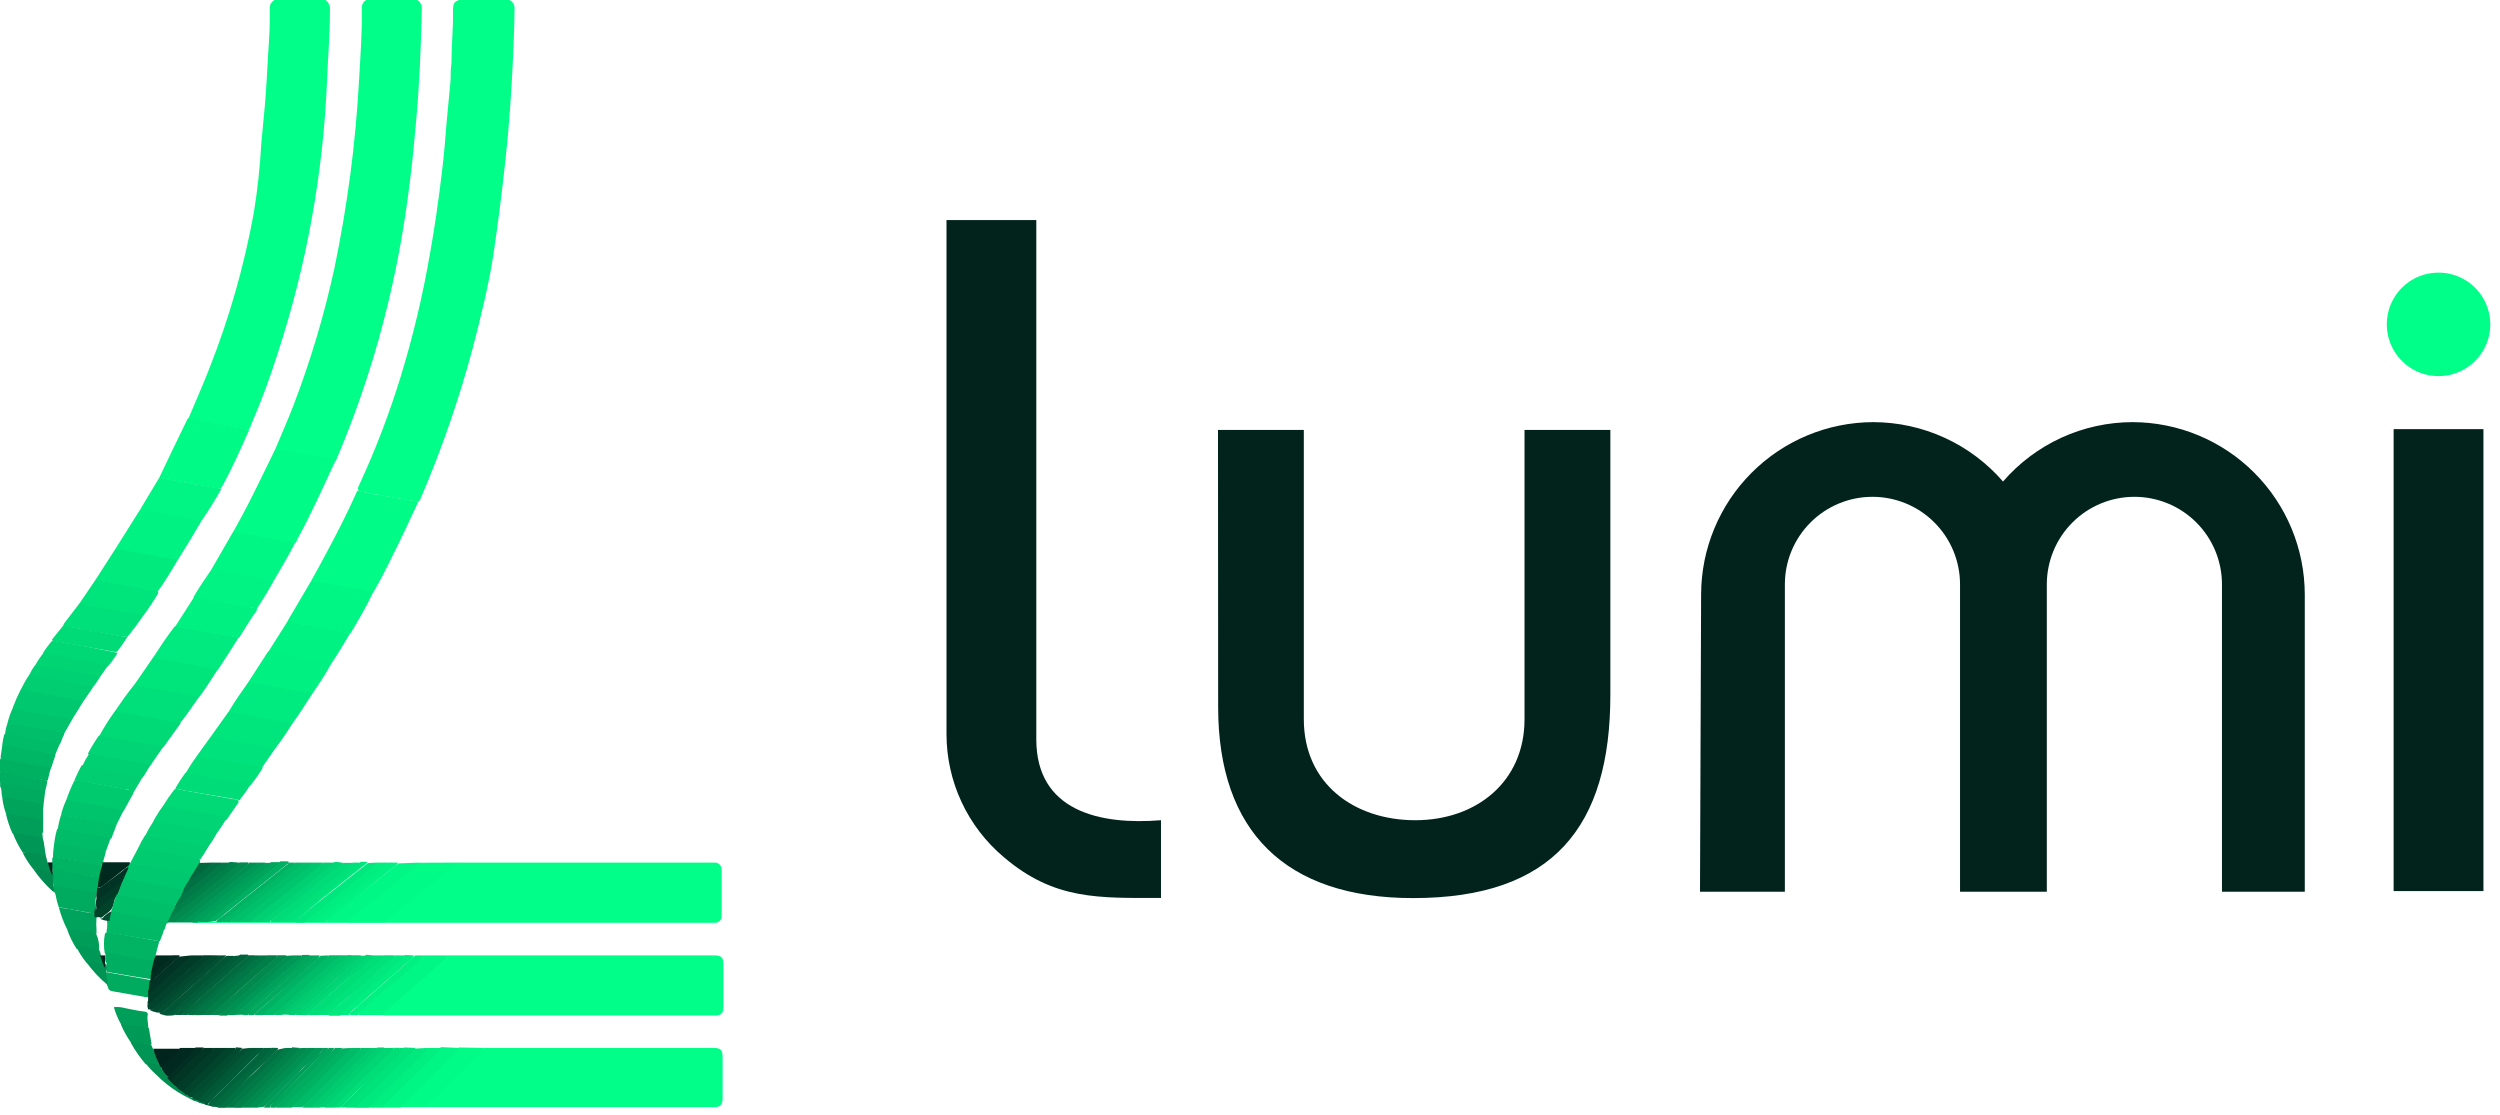 <svg width="157" height="70" viewBox="0 0 157 70" fill="none" xmlns="http://www.w3.org/2000/svg">
<g clip-path="url(#clip0_314_34)">
<path d="M32 0C32.105 0.053 32.191 0.137 32.247 0.241C32.303 0.345 32.325 0.463 32.31 0.58C32.31 1.58 32.26 2.58 32.22 3.58C32.12 5.74 31.98 7.9 31.74 10.06C31.53 12 31.28 14 31 15.89C30.72 17.78 30.2 19.89 29.68 21.89C28.814 25.114 27.717 28.272 26.4 31.34C26.4 31.39 26.34 31.43 26.32 31.48C26.233 31.515 26.137 31.515 26.05 31.48C24.97 31.29 23.88 31.11 22.8 30.91C22.684 30.907 22.573 30.861 22.49 30.78C22.478 30.723 22.478 30.665 22.49 30.608C22.502 30.551 22.526 30.497 22.56 30.45C23.584 28.239 24.456 25.96 25.17 23.63C25.943 21.108 26.554 18.54 27 15.94C27.31 14.25 27.54 12.55 27.75 10.84C27.88 9.78 27.97 8.72 28.05 7.65L28.3 5C28.3 4.65 28.3 4.31 28.35 4C28.35 2.87 28.47 1.74 28.45 0.61C28.45 0.23 28.53 0.1 28.83 0L32 0Z" fill="#00FE88"/>
<path d="M17.29 28.2C17.68 27.26 18.1 26.33 18.46 25.38C19.519 22.604 20.368 19.753 21 16.85C21.407 14.897 21.74 12.933 22 10.96C22.26 8.987 22.447 6.95 22.56 4.85C22.64 3.4 22.75 1.96 22.72 0.51C22.715 0.407 22.739 0.306 22.789 0.216C22.838 0.126 22.911 0.051 23 0L26.21 0C26.307 0.06 26.385 0.147 26.434 0.249C26.484 0.352 26.503 0.467 26.49 0.58C26.44 2.93 26.34 5.29 26.13 7.64C26.01 8.97 25.89 10.31 25.71 11.64C25.414 14.048 24.987 16.438 24.43 18.8C23.622 22.22 22.525 25.566 21.15 28.8C21.15 28.85 21.1 28.89 21.08 28.94C21.034 28.959 20.985 28.97 20.935 28.97C20.885 28.97 20.836 28.959 20.79 28.94C19.72 28.75 18.65 28.57 17.59 28.37C17.472 28.354 17.364 28.293 17.29 28.2Z" fill="#00FE88"/>
<path d="M20.45 0C20.547 0.076 20.623 0.176 20.67 0.29C20.717 0.404 20.735 0.528 20.72 0.65C20.72 2.11 20.6 3.56 20.54 5.02C20.3 10.848 19.261 16.615 17.45 22.16C16.963 23.707 16.397 25.227 15.75 26.72C15.75 26.81 15.67 26.88 15.63 26.97C15.559 26.995 15.481 26.995 15.41 26.97C14.21 26.78 13.03 26.49 11.83 26.29C12.27 25.24 12.74 24.19 13.15 23.13C14.393 19.989 15.324 16.733 15.93 13.41C16.171 11.95 16.332 10.478 16.41 9C16.48 8.15 16.58 7.3 16.65 6.45C16.72 5.6 16.77 4.64 16.82 3.73C16.87 2.82 16.94 2.08 16.94 1.24C16.94 1.01 16.94 0.77 16.94 0.53C16.934 0.422 16.959 0.315 17.012 0.221C17.065 0.127 17.144 0.05 17.24 0L20.45 0Z" fill="#00FE88"/>
<path d="M3.17 48.3L3 49C2.961 49.017 2.918 49.026 2.875 49.026C2.832 49.026 2.789 49.017 2.75 49L0.17 48.59C0.108 48.582 0.05 48.558 0 48.52L0 47.74C0 47.74 0 47.63 0.08 47.61C0.249 47.595 0.419 47.616 0.58 47.67C1.36 47.797 2.14 47.937 2.92 48.09C3 48.11 3.2 48.09 3.17 48.3Z" fill="#00B162"/>
<path d="M2.84 49.67L2.71 50.73C2.671 50.665 2.618 50.61 2.553 50.57C2.489 50.529 2.416 50.506 2.34 50.5L0.34 50.15C0.271 50.148 0.204 50.123 0.15 50.08C0.06 49.86 0.15 49.61 0.01 49.39V49.16C0.09 49.09 0.18 49.16 0.27 49.16C1.08 49.28 1.88 49.45 2.69 49.58C2.75 49.57 2.84 49.56 2.84 49.67Z" fill="#00AA5F"/>
<path d="M2.84 49.67C2.532 49.585 2.218 49.525 1.9 49.49C1.27 49.37 0.63 49.27 0 49.16V48.52C0.42 48.52 0.82 48.65 1.23 48.71C1.82 48.8 2.39 48.92 2.98 49.02C2.949 49.24 2.902 49.457 2.84 49.67V49.67Z" fill="#00AE61"/>
<path d="M0.05 47.65C0.05 47.65 0.05 47.72 0.05 47.74V47.46H0C0.032 47.479 0.055 47.509 0.064 47.545C0.073 47.58 0.068 47.618 0.05 47.65V47.65Z" fill="#9EE2C4"/>
<path d="M28.15 60H44.87C45.3 60 45.43 60.13 45.43 60.56V63.29C45.43 63.62 45.28 63.77 44.96 63.77H24.07C24 63.63 24.12 63.57 24.19 63.51L25.54 62.31C26.16 61.77 26.78 61.23 27.39 60.68C27.621 60.429 27.875 60.202 28.15 60V60Z" fill="#00FE88"/>
<path d="M28.7 54.17H44.88C44.939 54.169 44.998 54.179 45.052 54.202C45.107 54.224 45.157 54.257 45.198 54.299C45.239 54.342 45.271 54.392 45.292 54.447C45.313 54.502 45.323 54.561 45.32 54.62V57.5C45.326 57.56 45.319 57.62 45.299 57.677C45.279 57.733 45.247 57.785 45.205 57.828C45.163 57.871 45.112 57.904 45.056 57.925C45 57.946 44.94 57.955 44.88 57.95H12.11C12.106 57.941 12.103 57.93 12.103 57.92C12.103 57.91 12.106 57.899 12.11 57.89C12.226 57.87 12.344 57.87 12.46 57.89H21.76C22.47 57.89 23.18 57.89 23.89 57.89C23.981 57.889 24.069 57.858 24.14 57.8C25.53 56.65 26.95 55.54 28.36 54.41C28.453 54.305 28.57 54.222 28.7 54.17V54.17Z" fill="#00FE88"/>
<path d="M30.39 65.81H44.8C45.26 65.81 45.38 65.93 45.38 66.39V69C45.38 69.36 45.22 69.53 44.87 69.53H26.77C26.69 69.43 26.77 69.36 26.83 69.29C27.15 68.95 27.52 68.64 27.83 68.29C28.14 67.94 28.32 67.85 28.52 67.59C28.72 67.33 28.85 67.27 29.01 67.11C29.48 66.71 29.91 66.23 30.39 65.81Z" fill="#00FE88"/>
<path d="M19.53 36.5C19.85 35.92 20.17 35.35 20.48 34.76C21.15 33.52 21.79 32.26 22.37 30.97C22.391 30.914 22.418 30.86 22.45 30.81C22.873 30.926 23.305 31.013 23.74 31.07L26.27 31.51C25.84 32.42 25.42 33.35 24.97 34.26C24.52 35.17 24.07 36.11 23.56 37C23.519 37.08 23.473 37.157 23.42 37.23C22.21 37 20.98 36.81 19.77 36.57C19.685 36.572 19.601 36.547 19.53 36.5Z" fill="#00FB86"/>
<path d="M19.53 36.5C19.892 36.514 20.25 36.568 20.6 36.66C21.45 36.79 22.31 36.95 23.16 37.11C23.25 37.11 23.38 37.11 23.42 37.23C23 38.11 22.48 39 22 39.8C21.35 39.67 20.69 39.59 20 39.42C19.31 39.25 18.92 39.24 18.38 39.13C18.27 39.13 18.13 39.13 18.07 38.98L19.53 36.5Z" fill="#00F684"/>
<path d="M28.7 54.17C28.326 54.53 27.929 54.864 27.51 55.17C26.79 55.76 26.05 56.33 25.33 56.92C24.921 57.23 24.53 57.564 24.16 57.92C24.16 57.92 24.05 57.92 23.99 57.92H21.87C21.81 57.81 21.87 57.76 21.97 57.7C22.33 57.38 22.72 57.1 23.09 56.8C24.19 55.93 25.27 55.05 26.36 54.18L28.7 54.17Z" fill="#00FC87"/>
<path d="M15.6 42.83L16.84 40.91C17.151 40.913 17.46 40.957 17.76 41.04C18.65 41.18 19.55 41.34 20.44 41.5C20.515 41.515 20.588 41.535 20.66 41.56C20.74 41.56 20.82 41.63 20.77 41.74C20.41 42.39 20 43.01 19.58 43.62C18.4 43.38 17.22 43.2 16 43C15.89 43 15.72 43 15.6 42.83Z" fill="#00F081"/>
<path d="M15.6 42.83L19.42 43.52C19.49 43.52 19.57 43.52 19.58 43.62C19.18 44.25 18.77 44.88 18.33 45.49C17.62 45.38 16.91 45.24 16.2 45.11C15.74 45.04 15.28 44.96 14.83 44.87C14.745 44.867 14.661 44.847 14.584 44.81C14.506 44.774 14.437 44.723 14.38 44.66C14.77 44 15.18 43.43 15.6 42.83Z" fill="#00EB7F"/>
<path d="M20.77 41.74C20.69 41.52 20.47 41.58 20.32 41.56C19.19 41.34 18.06 41.15 16.92 40.95H16.84L18.07 39C18.53 39.121 18.998 39.211 19.47 39.27C20.26 39.44 21.04 39.61 21.83 39.73C21.857 39.734 21.883 39.744 21.905 39.76C21.928 39.776 21.947 39.796 21.96 39.82C21.58 40.46 21.19 41.11 20.77 41.74Z" fill="#00F283"/>
<path d="M14.38 44.66C15.121 44.868 15.877 45.022 16.64 45.12L18.15 45.4C18.185 45.401 18.219 45.41 18.25 45.425C18.281 45.441 18.308 45.463 18.33 45.49C17.994 46.035 17.63 46.562 17.24 47.07C16.02 46.79 14.77 46.62 13.54 46.39C13.43 46.39 13.31 46.39 13.23 46.27L14.38 44.66Z" fill="#00E67D"/>
<path d="M30.39 65.81C30.19 66.101 29.947 66.361 29.67 66.58C29.47 66.78 29.26 66.97 29.07 67.17C28.71 67.56 28.31 67.91 27.96 68.3C27.61 68.69 27.25 68.99 26.9 69.3C26.83 69.36 26.76 69.42 26.77 69.53H25.17C25.17 69.41 25.17 69.34 25.29 69.28C26.04 68.51 26.79 67.74 27.57 67C28 66.6 28.4 66.17 28.83 65.78L30.39 65.81Z" fill="#00FB86"/>
<path d="M28.15 60C27.72 60.48 27.21 60.87 26.75 61.31C26.46 61.58 26.14 61.83 25.84 62.1L24.32 63.44C24.22 63.53 24.09 63.6 24.07 63.75H22.51C22.45 63.66 22.51 63.61 22.57 63.56C23.25 62.98 23.91 62.39 24.57 61.8C25.23 61.21 25.8 60.73 26.4 60.18C26.465 60.106 26.543 60.045 26.63 60H28.15Z" fill="#00F785"/>
<path d="M13.23 46.27L16.82 46.9C16.97 46.9 17.15 46.9 17.24 47.07L16.46 48.2C16.372 48.225 16.278 48.225 16.19 48.2C14.99 47.99 13.79 47.76 12.59 47.57C12.505 47.563 12.427 47.524 12.37 47.46L13.23 46.27Z" fill="#00E27B"/>
<path d="M12.37 47.46L16 48.1C16.173 48.113 16.345 48.147 16.51 48.2C16.279 48.598 16.015 48.976 15.72 49.33C15.514 49.337 15.307 49.31 15.11 49.25L11.98 48.7C11.86 48.7 11.73 48.7 11.65 48.57C11.87 48.187 12.11 47.817 12.37 47.46Z" fill="#00E079"/>
<path d="M26.36 54.17C26.19 54.403 25.976 54.6 25.73 54.75L23.48 56.56C23.1 56.86 22.71 57.15 22.33 57.46C22.17 57.6 21.96 57.7 21.87 57.91H20.49C20.49 57.73 20.64 57.67 20.74 57.59L22.46 56.22L25.03 54.22L26.36 54.17Z" fill="#00F785"/>
<path d="M10.26 50.58C10.471 50.234 10.701 49.9 10.95 49.58C10.993 49.558 11.041 49.547 11.09 49.547C11.139 49.547 11.187 49.558 11.23 49.58L14.67 50.19C14.79 50.19 14.96 50.19 14.99 50.38L14.22 51.5C13.831 51.331 13.42 51.217 13 51.16C12.2 51.01 11.4 50.86 10.59 50.73C10.47 50.71 10.34 50.7 10.26 50.58Z" fill="#00D976"/>
<path d="M10.26 50.58C10.99 50.77 11.74 50.85 12.49 50.99L14.03 51.27C14.13 51.27 14.21 51.27 14.22 51.42C14.03 51.74 13.83 52.04 13.62 52.33C13.283 52.314 12.948 52.267 12.62 52.19L9.91 51.71C9.8 51.71 9.69 51.71 9.62 51.59C9.808 51.238 10.022 50.901 10.26 50.58Z" fill="#00D474"/>
<path d="M15 50.3C14.94 50.18 14.81 50.2 14.72 50.18L11.72 49.67L11 49.53C11.195 49.183 11.413 48.849 11.65 48.53L13.91 48.94L15.49 49.21L15.72 49.29C15.505 49.644 15.264 49.981 15 50.3V50.3Z" fill="#00DC78"/>
<path d="M28.83 65.81C28.83 65.92 28.73 65.98 28.66 66.04C27.553 67.127 26.457 68.21 25.37 69.29C25.284 69.364 25.216 69.456 25.17 69.56H24C23.94 69.42 24.06 69.37 24.13 69.3C24.6 68.84 25.06 68.36 25.55 67.9C26.23 67.27 26.87 66.61 27.55 65.9C27.59 65.844 27.641 65.796 27.7 65.76L28.83 65.81Z" fill="#00F684"/>
<path d="M10 59.11L9.77 60C9.787 60.081 9.782 60.165 9.753 60.243C9.725 60.321 9.675 60.389 9.61 60.44C9.193 60.402 8.779 60.338 8.37 60.25C7.85 60.17 7.37 60.05 6.81 59.95C6.725 59.951 6.642 59.919 6.58 59.86C6.51 59.473 6.51 59.077 6.58 58.69C6.583 58.664 6.592 58.639 6.606 58.616C6.619 58.594 6.638 58.574 6.66 58.56C6.747 58.525 6.843 58.525 6.93 58.56L9.74 59.06C9.83 59.047 9.922 59.064 10 59.11V59.11Z" fill="#00B463"/>
<path d="M9.63 51.59L12.92 52.18C13.159 52.199 13.394 52.25 13.62 52.33C13.452 52.63 13.269 52.92 13.07 53.2C12.93 53.24 12.781 53.24 12.64 53.2L9.47 52.63C9.34 52.63 9.2 52.63 9.11 52.5C9.263 52.185 9.436 51.881 9.63 51.59Z" fill="#00D172"/>
<path d="M8.2 54.16L8.68 53.25C8.751 53.225 8.829 53.225 8.9 53.25L12.23 53.83C12.35 53.83 12.54 53.83 12.56 54.03V54.16C12.478 54.442 12.319 54.694 12.1 54.89C11.68 54.89 11.26 54.75 10.84 54.67L8.56 54.27C8.431 54.278 8.303 54.239 8.2 54.16V54.16Z" fill="#00CB6F"/>
<path d="M12.56 54C12.56 53.91 12.45 53.91 12.38 53.9L9 53.33L8.68 53.25C8.805 52.977 8.949 52.713 9.11 52.46C10.28 52.67 11.44 52.89 12.61 53.09C12.766 53.112 12.92 53.149 13.07 53.2C12.915 53.476 12.744 53.743 12.56 54V54Z" fill="#00CE71"/>
<path d="M3.7 57C3.613 56.756 3.547 56.505 3.5 56.25C3.489 56.157 3.451 56.07 3.39 56C3.39 55.84 3.28 55.69 3.39 55.53C3.85 55.53 4.31 55.68 4.77 55.76L5.77 55.95C5.864 55.954 5.954 55.985 6.03 56.04C6.07 56.143 6.07 56.257 6.03 56.36C5.96 56.57 6.03 56.79 6.03 57C6.03 57.21 6.03 57.24 5.95 57.34C5.879 57.369 5.8 57.369 5.73 57.34L3.85 57C3.8 57.007 3.75 57.007 3.7 57V57Z" fill="#00AB5F"/>
<path d="M27.69 65.81C27.645 65.909 27.581 65.997 27.5 66.07C26.88 66.68 26.29 67.31 25.65 67.91C25.01 68.51 24.65 68.91 24.16 69.36C24.1 69.42 24.02 69.46 24.02 69.56H23.2C23.2 69.4 23.29 69.33 23.38 69.24C24.27 68.32 25.23 67.47 26.12 66.55C26.36 66.3 26.6 66.05 26.86 65.81H27.69Z" fill="#00EF81"/>
<path d="M26.86 65.81C26.86 65.91 26.78 65.95 26.73 66.01C26.07 66.67 25.44 67.34 24.73 68.01C24.26 68.44 23.82 68.9 23.36 69.35C23.278 69.417 23.213 69.503 23.17 69.6H22.34C22.34 69.43 22.45 69.36 22.54 69.27C23.64 68.2 24.74 67.15 25.82 66.07L26.05 65.85L26.86 65.81Z" fill="#00E97E"/>
<path d="M6.83 62.14L6.73 61.88C6.622 61.628 6.587 61.351 6.63 61.08C6.663 61.065 6.699 61.058 6.735 61.058C6.771 61.058 6.807 61.065 6.84 61.08L9.26 61.51C9.314 61.518 9.365 61.538 9.41 61.57C9.51 61.8 9.41 62.03 9.41 62.26C9.41 62.49 9.41 62.5 9.32 62.6C9.279 62.62 9.235 62.63 9.19 62.63C9.145 62.63 9.1 62.62 9.06 62.6L7.06 62.25C6.974 62.236 6.894 62.198 6.83 62.14V62.14Z" fill="#00AA5E"/>
<path d="M24.8 60H25.49C25.49 60.11 25.49 60.18 25.38 60.24C24.82 60.72 24.28 61.24 23.72 61.7L22.3 63C22.003 63.282 21.689 63.546 21.36 63.79H20.67C20.62 63.6 20.78 63.53 20.88 63.45C21.54 62.9 22.15 62.31 22.82 61.77C23.49 61.23 24.13 60.55 24.8 60Z" fill="#00E87E"/>
<path d="M26.08 65.81C26.08 65.92 25.99 65.97 25.93 66.03L23.42 68.5L22.56 69.31C22.478 69.377 22.413 69.463 22.37 69.56H21.73C21.67 69.46 21.73 69.4 21.81 69.35C22.47 68.69 23.11 68.02 23.81 67.35C24.21 66.97 24.59 66.57 24.98 66.19L25.38 65.78L26.08 65.81Z" fill="#00E27A"/>
<path d="M17.19 63.74H16.5C16.44 63.65 16.5 63.6 16.58 63.56L19 61.45C19.56 60.96 20.09 60.45 20.67 59.99H21.35C21.35 60.09 21.35 60.14 21.25 60.2C20.79 60.63 20.31 61.04 19.83 61.45C19.35 61.86 18.83 62.4 18.27 62.85C17.927 63.166 17.566 63.464 17.19 63.74V63.74Z" fill="#00BB67"/>
<path d="M23.47 60H24.16C24.16 60.1 24.16 60.16 24.06 60.21L21.65 62.34C21.17 62.76 20.65 63.17 20.24 63.61C20.176 63.665 20.106 63.712 20.03 63.75H19.35C19.35 63.55 19.53 63.46 19.66 63.35L21.94 61.35C22.45 60.88 23 60.43 23.47 60Z" fill="#00DE78"/>
<path d="M16.41 57.91H15.73C15.73 57.78 15.82 57.73 15.9 57.67C17.06 56.73 18.22 55.8 19.38 54.88C19.672 54.621 19.983 54.383 20.31 54.17H21C21.06 54.31 20.94 54.36 20.87 54.42C19.96 55.14 19.05 55.86 18.15 56.59C17.64 57 17.15 57.4 16.62 57.82C16.555 57.859 16.484 57.89 16.41 57.91V57.91Z" fill="#00D071"/>
<path d="M3.7 57C4.12 57.046 4.537 57.112 4.95 57.2C5.28 57.272 5.614 57.326 5.95 57.36C6.011 57.446 6.049 57.545 6.06 57.65C6.04 57.9 6.04 58.15 6.06 58.4C6.06 58.49 6.06 58.57 6.06 58.64C5.64 58.64 5.24 58.52 4.83 58.46L4.22 58.37C3.998 57.933 3.824 57.474 3.7 57V57Z" fill="#00A35B"/>
<path d="M12.1 57.93C11.65 57.93 11.2 57.93 10.76 57.93C10.56 57.93 10.45 57.93 10.4 58.17C10.35 58.41 10.31 58.36 10.27 58.46C10.182 58.49 10.088 58.49 10 58.46L7.12 58C7.03 58 6.92 58 6.85 57.9C6.817 57.663 6.87 57.421 7 57.22C6.994 57.2 6.994 57.179 7 57.16C7.088 57.135 7.182 57.135 7.27 57.16C8.27 57.33 9.32 57.59 10.36 57.75L10.51 57.81C10.68 57.94 10.87 57.81 11.06 57.88H12C12.038 57.885 12.073 57.903 12.1 57.93V57.93Z" fill="#00BA67"/>
<path d="M20.31 54.17C20.014 54.443 19.703 54.7 19.38 54.94C18.8 55.42 18.2 55.94 17.61 56.37L16.23 57.46C16.043 57.585 15.874 57.737 15.73 57.91H15.08C15.02 57.79 15.13 57.75 15.19 57.7C15.65 57.31 16.13 56.94 16.59 56.55C17.05 56.16 17.81 55.65 18.39 55.17C18.76 54.86 19.15 54.58 19.51 54.26C19.555 54.223 19.606 54.192 19.66 54.17H20.31Z" fill="#00C76D"/>
<path d="M0.14 50.08C0.68 50.08 1.2 50.25 1.73 50.33L2.43 50.45C2.59 50.45 2.75 50.45 2.71 50.73C2.71 51.26 2.71 51.79 2.71 52.32C2.57 52.26 2.62 52.13 2.61 52.03C2.61 51.5 2.71 51.54 2.11 51.43L0.6 51.17C0.517 51.168 0.436 51.14 0.37 51.09C0.259 50.762 0.182 50.424 0.14 50.08V50.08Z" fill="#00A55C"/>
<path d="M0.37 51.09C0.79 51.132 1.208 51.199 1.62 51.29C1.92 51.29 2.21 51.4 2.51 51.45C2.64 51.45 2.66 51.52 2.66 51.62C2.63 51.852 2.63 52.088 2.66 52.32L2.71 52.83C2.569 52.717 2.399 52.645 2.22 52.62C1.82 52.53 1.41 52.46 1 52.4C0.923 52.392 0.848 52.368 0.78 52.33C0.599 51.933 0.462 51.517 0.37 51.09V51.09Z" fill="#009E59"/>
<path d="M6.88 57.83C7.27 57.94 7.67 57.98 8.07 58.06C8.81 58.21 9.55 58.29 10.28 58.48L10.04 59.11L8.81 58.91L6.72 58.56C6.703 58.522 6.694 58.481 6.694 58.44C6.694 58.399 6.703 58.358 6.72 58.32C6.74 58.154 6.74 57.986 6.72 57.82C6.731 57.81 6.744 57.802 6.758 57.797C6.772 57.792 6.787 57.79 6.802 57.791C6.817 57.791 6.832 57.795 6.845 57.802C6.859 57.809 6.87 57.819 6.88 57.83V57.83Z" fill="#00B966"/>
<path d="M17.61 57.91H17C17 57.76 17.1 57.72 17.17 57.66L19.23 56C19.98 55.4 20.75 54.8 21.5 54.19H22.14C22.2 54.33 22.08 54.38 22.01 54.44L17.88 57.73C17.8 57.804 17.709 57.864 17.61 57.91Z" fill="#00DD78"/>
<path d="M22.05 65.81H22.65C22.71 65.96 22.58 66.01 22.51 66.09C21.7 66.9 20.88 67.71 20.07 68.53C19.72 68.89 19.35 69.22 18.98 69.53H18.34C18.28 69.44 18.34 69.39 18.41 69.34C19.33 68.48 20.2 67.56 21.1 66.67C21.34 66.44 21.58 66.2 21.81 65.96C21.881 65.897 21.962 65.846 22.05 65.81V65.81Z" fill="#00BC68"/>
<path d="M20 63.74C20.365 63.36 20.752 63.003 21.16 62.67C21.48 62.36 21.83 62.08 22.16 61.79L24 60.17C24.055 60.117 24.102 60.056 24.14 59.99H24.78C24.67 60.25 24.41 60.36 24.22 60.55C24.03 60.74 23.51 61.19 23.15 61.55L21.7 62.75L20.78 63.57C20.73 63.57 20.67 63.66 20.67 63.74H20Z" fill="#00E37B"/>
<path d="M19.76 57.91H19.12C19.12 57.79 19.2 57.74 19.27 57.68L22.76 54.88L23.65 54.17H24.25C24.31 54.31 24.19 54.36 24.12 54.42C23.12 55.22 22.12 56.03 21.12 56.84C20.65 57.2 20.19 57.53 19.76 57.91Z" fill="#00ED80"/>
<path d="M21 69.56H20.41C20.34 69.42 20.46 69.37 20.53 69.3L22 67.86C22.66 67.23 23.3 66.58 23.95 65.93L24.08 65.81H24.68C24.74 65.91 24.68 65.97 24.61 66.02C24.03 66.58 23.49 67.16 22.9 67.7C22.31 68.24 21.77 68.82 21.21 69.38C21.148 69.448 21.077 69.509 21 69.56V69.56Z" fill="#00D674"/>
<path d="M19.66 54.17C19.416 54.429 19.144 54.66 18.85 54.86C18.31 55.33 17.73 55.76 17.15 56.19C16.57 56.62 15.82 57.27 15.15 57.8C15.114 57.827 15.09 57.866 15.08 57.91H14.53C14.47 57.77 14.59 57.72 14.66 57.66L16.66 56.04C17.44 55.42 18.21 54.78 19 54.17H19.66Z" fill="#00C16A"/>
<path d="M13.07 57.91H12.47C12.41 57.8 12.47 57.75 12.56 57.71C13.37 57.04 14.2 56.39 15.02 55.71C15.68 55.18 16.33 54.65 17.02 54.14H17.61C17.61 54.29 17.49 54.36 17.39 54.44C15.93 55.6 14.51 56.77 13.07 57.91Z" fill="#00A55C"/>
<path d="M23.65 54.17C23.55 54.42 23.3 54.52 23.11 54.67L19.42 57.67C19.303 57.739 19.201 57.831 19.12 57.94H18.57C18.51 57.82 18.57 57.76 18.68 57.71C19.4 57.13 20.11 56.54 20.84 55.98L23.1 54.2L23.65 54.17Z" fill="#00E87D"/>
<path d="M26.63 60C26.238 60.412 25.82 60.8 25.38 61.16C25.07 61.46 24.73 61.73 24.38 62.01L22.59 63.59C22.53 63.59 22.48 63.67 22.48 63.75H22C21.93 63.6 22.06 63.54 22.14 63.47L23.44 62.32L25.19 60.78C25.48 60.52 25.77 60.25 26.08 60H26.63Z" fill="#00F182"/>
<path d="M13.25 63.74H12.65C12.65 63.58 12.79 63.51 12.88 63.43C13.52 62.88 14.13 62.31 14.77 61.76C15.41 61.21 16.02 60.63 16.67 60.09L16.82 59.99H17.37C17.43 60.08 17.37 60.13 17.31 60.18L14.93 62.26C14.37 62.76 13.82 63.26 13.25 63.74Z" fill="#017F49"/>
<path d="M19 69.56C19.057 69.433 19.147 69.322 19.26 69.24C20.4 68.24 21.45 67.06 22.56 65.98C22.61 65.98 22.67 65.89 22.67 65.81H23.26C23.32 65.9 23.26 65.95 23.2 66C22.02 67.15 20.86 68.31 19.7 69.47C19.668 69.505 19.631 69.536 19.59 69.56H19Z" fill="#00C46C"/>
<path d="M11.05 57.91H10.61C10.54 57.91 10.51 57.91 10.54 57.82C10.535 57.771 10.544 57.722 10.565 57.678C10.586 57.634 10.619 57.597 10.66 57.57C10.758 57.553 10.848 57.508 10.92 57.44L14.83 54.3L15.04 54.16H15.59C15.65 54.29 15.52 54.33 15.46 54.38C14.73 54.98 14 55.56 13.27 56.14L11.27 57.74L11.05 57.91Z" fill="#01894E"/>
<path d="M26 60C25.87 60.28 25.59 60.4 25.39 60.6C25.19 60.8 24.76 61.16 24.44 61.44C23.82 61.98 23.19 62.51 22.6 63.07C22.37 63.28 22.06 63.44 21.92 63.75H21.32C21.653 63.396 22.007 63.062 22.38 62.75C22.7 62.44 23.05 62.16 23.38 61.86L25.26 60.21C25.334 60.141 25.395 60.06 25.44 59.97L26 60Z" fill="#00EE80"/>
<path d="M21.5 54.17C21.37 54.44 21.09 54.56 20.87 54.74C20.08 55.39 19.28 56.02 18.48 56.66L17 57.82C16.971 57.843 16.95 57.875 16.94 57.91H16.39C16.697 57.609 17.032 57.338 17.39 57.1C18.19 56.44 19.01 55.8 19.82 55.1L20.82 54.34C20.9 54.28 20.98 54.23 21 54.12L21.5 54.17Z" fill="#00D675"/>
<path d="M13.25 63.74C13.35 63.52 13.56 63.42 13.72 63.26C13.88 63.1 14.36 62.71 14.72 62.43C15.33 61.89 15.95 61.36 16.55 60.82C16.82 60.58 17.08 60.33 17.35 60.11C17.369 60.097 17.385 60.079 17.395 60.058C17.406 60.037 17.411 60.013 17.41 59.99H17.96C18.02 60.08 17.96 60.13 17.9 60.18C17.1 60.87 16.32 61.57 15.53 62.26L14.2 63.44C14.077 63.557 13.939 63.658 13.79 63.74H13.25Z" fill="#01894E"/>
<path d="M9.3 62.82V62.55C9.3 62.44 9.3 62.33 9.3 62.23C9.3 62.13 9.48 62.17 9.56 62.11L12 60H12.73C12.79 60.12 12.73 60.18 12.62 60.24C11.62 61.07 10.73 61.93 9.76 62.75C9.67 62.83 9.6 62.92 9.51 62.99C9.42 63.06 9.36 63.1 9.28 62.99C9.272 62.933 9.279 62.874 9.3 62.82V62.82Z" fill="#013C28"/>
<path d="M17.61 57.91C17.903 57.614 18.221 57.343 18.56 57.1L20.76 55.33L21.96 54.39C22.04 54.33 22.13 54.28 22.14 54.17H22.69C22.69 54.34 22.56 54.4 22.46 54.48C21.78 55.04 21.08 55.58 20.39 56.14L18.39 57.77L18.18 57.91H17.61Z" fill="#00E17A"/>
<path d="M7.15 63.25C7.385 63.225 7.623 63.245 7.85 63.31C8.21 63.37 8.57 63.47 8.94 63.51C9.31 63.55 9.3 63.61 9.26 63.87C9.255 63.903 9.255 63.937 9.26 63.97L9.32 64.57C9.22 64.65 9.12 64.62 9.01 64.57L8.01 64.38C7.884 64.36 7.756 64.36 7.63 64.38C7.425 64.024 7.263 63.645 7.15 63.25V63.25Z" fill="#009F59"/>
<path d="M22.05 65.81L21.87 66.01L18.66 69.23C18.55 69.34 18.37 69.38 18.34 69.56H17.79C17.79 69.45 17.86 69.4 17.92 69.34C18.48 68.77 19.07 68.22 19.63 67.65C20.19 67.08 20.78 66.56 21.3 66C21.357 65.936 21.425 65.881 21.5 65.84L22.05 65.81Z" fill="#00B363"/>
<path d="M19 54.17C18.87 54.42 18.61 54.54 18.41 54.71C17.67 55.32 16.91 55.92 16.16 56.52L14.69 57.69C14.61 57.75 14.53 57.8 14.51 57.91H14C13.94 57.78 14 57.74 14.12 57.68L16.85 55.5C17.41 55.05 17.97 54.6 18.54 54.17H19Z" fill="#00BA67"/>
<path d="M17.19 63.74C17.54 63.382 17.914 63.047 18.31 62.74C18.66 62.41 19.04 62.1 19.4 61.74C20 61.21 20.59 60.67 21.19 60.15C21.238 60.104 21.279 60.05 21.31 59.99H21.87C21.93 60.12 21.87 60.18 21.75 60.23C20.89 60.93 20.07 61.68 19.23 62.41C18.78 62.8 18.33 63.19 17.9 63.6C17.835 63.655 17.765 63.702 17.69 63.74H17.19Z" fill="#00C46B"/>
<path d="M20.63 60C20.54 60.22 20.33 60.31 20.17 60.46C19.7 60.9 19.17 61.32 18.72 61.74L16.91 63.34C16.747 63.448 16.608 63.587 16.5 63.75H16C16 63.65 16.06 63.6 16.12 63.55C17.12 62.72 18.03 61.86 18.99 61.02C19.37 60.69 19.76 60.36 20.13 60.02L20.63 60Z" fill="#00B263"/>
<path d="M19.3 65.81H19.8C19.8 65.91 19.75 65.96 19.69 66.02L17.5 68.22C17.113 68.573 16.746 68.947 16.4 69.34C16.321 69.421 16.234 69.495 16.14 69.56H15.59C15.53 69.45 15.59 69.39 15.68 69.33C16.85 68.23 17.97 67.07 19.11 65.94C19.167 65.888 19.231 65.844 19.3 65.81V65.81Z" fill="#009152"/>
<path d="M18.38 60H18.93C18.99 60.12 18.93 60.18 18.82 60.24C18.521 60.523 18.207 60.79 17.88 61.04C17.26 61.55 16.69 62.11 16.08 62.63C15.64 63 15.24 63.42 14.76 63.75H14.26C14.26 63.64 14.32 63.58 14.39 63.53C15.1 62.93 15.78 62.3 16.48 61.69L18.38 60Z" fill="#009856"/>
<path d="M13.07 57.91C13.18 57.66 13.44 57.55 13.64 57.39C14.45 56.72 15.27 56.08 16.08 55.39L17.3 54.39C17.41 54.3 17.5 54.19 17.6 54.09H18.11C18.17 54.22 18.04 54.26 17.98 54.31C17.28 54.89 16.56 55.44 15.85 56.01L13.57 57.83L13.07 57.91Z" fill="#00AF61"/>
<path d="M13.43 65.81H14.16C14.23 65.91 14.16 65.97 14.09 66.02C13.46 66.64 12.87 67.3 12.2 67.88C12 68.06 11.81 68.26 11.62 68.46C11.43 68.66 11.54 68.57 11.46 68.58C11.367 68.563 11.28 68.524 11.206 68.466C11.131 68.409 11.071 68.335 11.03 68.25C11.053 68.148 11.114 68.059 11.2 68C11.94 67.35 12.59 66.63 13.3 65.94L13.43 65.81Z" fill="#013C28"/>
<path d="M0.81 52.33C1.262 52.356 1.71 52.423 2.15 52.53C2.27 52.53 2.39 52.59 2.51 52.6C2.63 52.61 2.7 52.71 2.74 52.83L2.88 53.75C2.798 53.77 2.712 53.77 2.63 53.75C2.218 53.7 1.81 53.62 1.41 53.51C1.169 53.139 0.968 52.743 0.81 52.33Z" fill="#009655"/>
<path d="M11.46 68.56C11.73 68.27 12.01 68 12.3 67.73C12.92 67.14 13.52 66.52 14.12 65.91C14.12 65.91 14.12 65.84 14.12 65.81H14.77C14.83 65.91 14.77 65.97 14.69 66.02C14.1 66.62 13.51 67.23 12.89 67.8C12.63 68.03 12.39 68.29 12.14 68.53C12.033 68.659 11.896 68.758 11.74 68.82C11.64 68.78 11.49 68.74 11.46 68.56Z" fill="#01442C"/>
<path d="M9.31 63C9.4 63 9.46 63 9.53 62.9L11.8 60.9L12.62 60.17C12.68 60.12 12.74 60.08 12.74 59.99H13.34C13.34 60.1 13.27 60.15 13.2 60.21C12.12 61.16 11.03 62.11 9.97 63.09L9.62 63.38C9.589 63.409 9.548 63.425 9.505 63.425C9.463 63.425 9.421 63.409 9.39 63.38C9.377 63.391 9.362 63.396 9.345 63.396C9.329 63.396 9.313 63.391 9.3 63.38C9.267 63.255 9.27 63.123 9.31 63Z" fill="#01432C"/>
<path d="M18.38 60C18.26 60.28 17.98 60.4 17.78 60.6C17.43 60.94 17.06 61.25 16.69 61.6C16.08 62.14 15.46 62.67 14.85 63.22C14.632 63.383 14.434 63.571 14.26 63.78H13.75C14.06 63.5 14.36 63.21 14.68 62.94C15 62.67 15.33 62.37 15.68 62.09L17.49 60.49C17.64 60.35 17.85 60.25 17.94 60.03L18.38 60Z" fill="#009152"/>
<path d="M11.05 57.91C11.15 57.7 11.37 57.6 11.54 57.46L15.54 54.29C15.564 54.279 15.584 54.262 15.6 54.241C15.616 54.22 15.626 54.196 15.63 54.17H16.13C16.13 54.31 16.03 54.37 15.94 54.43L12.94 56.79C12.47 57.16 12.02 57.55 11.55 57.91H11.05Z" fill="#009152"/>
<path d="M10 63.65C10.31 63.56 10.49 63.29 10.72 63.1C11.347 62.56 11.967 62.01 12.58 61.45C13.06 61.03 13.53 60.62 14 60.19C14.065 60.126 14.139 60.072 14.22 60.03H14.68C14.73 60.22 14.57 60.28 14.47 60.37C14.06 60.71 13.67 61.07 13.27 61.43L10.84 63.58C10.768 63.658 10.675 63.715 10.573 63.743C10.47 63.771 10.362 63.77 10.26 63.74C10.16 63.69 10.07 63.71 10 63.65Z" fill="#015735"/>
<path d="M16.82 60C16.52 60.34 16.14 60.61 15.82 60.92C15.5 61.23 15.14 61.51 14.82 61.8C14.33 62.23 13.82 62.65 13.36 63.1C13.105 63.293 12.871 63.511 12.66 63.75H12.2C12.2 63.64 12.26 63.59 12.32 63.53L14.67 61.45C15.17 61.02 15.62 60.55 16.15 60.16C16.223 60.101 16.299 60.047 16.38 60H16.82Z" fill="#017745"/>
<path d="M11.55 57.91C11.55 57.8 11.66 57.75 11.73 57.69L13.73 56.12L15.62 54.62C15.81 54.495 15.982 54.343 16.13 54.17H16.63C16.63 54.28 16.56 54.33 16.5 54.39C15.8 54.96 15.09 55.51 14.38 56.05C13.67 56.59 12.92 57.21 12.2 57.79C12.143 57.839 12.079 57.88 12.01 57.91H11.55Z" fill="#009856"/>
<path d="M17.92 65.81H18.34C18.4 65.91 18.34 65.97 18.26 66.02C17.26 67.02 16.34 68.02 15.35 68.92L14.67 69.56H14.21C14.15 69.48 14.21 69.43 14.21 69.39C14.82 68.81 15.38 68.19 15.99 67.61C16.6 67.03 17.07 66.61 17.61 66.02C17.699 65.931 17.804 65.86 17.92 65.81V65.81Z" fill="#017A47"/>
<path d="M15 54.17C14.89 54.39 14.66 54.49 14.49 54.63C13.49 55.49 12.37 56.33 11.31 57.18L10.84 57.56C10.78 57.56 10.72 57.68 10.64 57.56C10.648 57.313 10.748 57.078 10.92 56.9C11.323 56.641 11.704 56.35 12.06 56.03C12.71 55.52 13.34 55.03 14 54.49C14.16 54.37 14.29 54.19 14.49 54.13L15 54.17Z" fill="#01814A"/>
<path d="M14.76 63.74C15.08 63.37 15.49 63.1 15.83 62.74C16.17 62.38 16.48 62.19 16.83 61.9C17.41 61.35 18.03 60.9 18.63 60.36C18.778 60.265 18.896 60.13 18.97 59.97H19.43C19.43 60.07 19.38 60.12 19.32 60.18L17.32 61.93L15.59 63.46L15.28 63.72L14.76 63.74Z" fill="#00A15A"/>
<path d="M16.55 65.81H17.05C17.05 65.93 17.05 66 16.94 66.07C16.5 66.51 16.08 66.99 15.6 67.39C14.87 67.99 14.25 68.71 13.6 69.39C13.47 69.52 13.34 69.52 13.08 69.39C13.139 69.217 13.251 69.067 13.4 68.96C13.85 68.55 14.26 68.09 14.71 67.68C15.16 67.27 15.66 66.74 16.14 66.28C16.263 66.112 16.4 65.955 16.55 65.81V65.81Z" fill="#01643C"/>
<path d="M19.57 69.56C19.57 69.46 19.67 69.41 19.73 69.34L21.92 67.15C22.33 66.74 22.75 66.35 23.17 65.95C23.191 65.933 23.208 65.912 23.22 65.888C23.232 65.864 23.239 65.837 23.24 65.81H23.7C23.77 65.95 23.65 66 23.58 66.07L22.4 67.22C21.77 67.84 21.13 68.47 20.51 69.1C20.36 69.263 20.2 69.417 20.03 69.56H19.57Z" fill="#00CB6F"/>
<path d="M19.3 65.81L18.6 66.53C17.91 67.23 17.21 67.92 16.52 68.61C16.26 68.87 15.99 69.11 15.73 69.36C15.67 69.42 15.59 69.46 15.59 69.56H15.13C15.13 69.4 15.22 69.33 15.31 69.24C16.21 68.4 17.07 67.52 17.94 66.65L18.6 66C18.668 65.926 18.75 65.865 18.84 65.82L19.3 65.81Z" fill="#01894E"/>
<path d="M12 57.91C12.338 57.581 12.698 57.277 13.08 57C13.7 56.5 14.32 56 14.96 55.52C15.6 55.04 15.91 54.74 16.4 54.38C16.471 54.324 16.534 54.261 16.59 54.19H17C16.9 54.43 16.66 54.51 16.49 54.65C15.49 55.45 14.49 56.23 13.54 57.02L12.54 57.8C12.512 57.812 12.489 57.832 12.471 57.856C12.453 57.881 12.443 57.91 12.44 57.94H12.1L12 57.91Z" fill="#009F59"/>
<path d="M16.14 69.56C16.19 69.37 16.37 69.29 16.49 69.16C17.02 68.6 17.58 68.07 18.12 67.52C18.66 66.97 19.24 66.38 19.8 65.81H20.26C20.34 65.92 20.26 65.98 20.19 66.04C19.83 66.4 19.44 66.75 19.05 67.04C18.89 67.18 18.77 67.36 18.62 67.51C17.99 68.14 17.35 68.76 16.72 69.4C16.67 69.446 16.612 69.483 16.55 69.51L16.14 69.56Z" fill="#009A57"/>
<path d="M4.22 58.38C4.36 58.27 4.51 58.38 4.65 58.38C5.08 58.38 5.49 58.55 5.92 58.56C5.98 58.56 6 58.62 6.04 58.65C6.185 58.962 6.247 59.307 6.22 59.65C6.16 59.76 6.06 59.75 5.96 59.74C5.86 59.73 5.5 59.65 5.27 59.6C5.122 59.566 4.968 59.566 4.82 59.6C4.572 59.219 4.37 58.809 4.22 58.38V58.38Z" fill="#009D58"/>
<path d="M18.84 65.81L17.7 67C17.2 67.51 16.7 68 16.18 68.52L15.3 69.35C15.229 69.419 15.171 69.5 15.13 69.59H14.67C14.67 69.48 14.77 69.42 14.84 69.36C16 68.27 17.06 67.14 18.17 66C18.24 65.94 18.33 65.88 18.34 65.77L18.84 65.81Z" fill="#01824B"/>
<path d="M23.47 60C23.36 60.26 23.1 60.37 22.92 60.56C22.74 60.75 22.28 61.11 21.92 61.39C21.3 61.93 20.68 62.46 20.08 63.01C19.802 63.233 19.544 63.481 19.31 63.75H18.85C18.85 63.57 19 63.5 19.11 63.4L21.76 61.06C22.13 60.74 22.49 60.41 22.86 60.06C22.907 60.017 22.961 59.984 23.02 59.96L23.47 60Z" fill="#00D775"/>
<path d="M17.92 65.81C17.56 66.21 17.17 66.59 16.78 66.96C16.39 67.33 16.29 67.47 16.03 67.71C15.77 67.95 15.45 68.27 15.17 68.55C14.89 68.83 14.69 69.03 14.47 69.29C14.38 69.38 14.22 69.4 14.21 69.56C14.025 69.595 13.835 69.595 13.65 69.56C14.34 68.88 15.01 68.17 15.74 67.56C16.11 67.24 16.44 66.87 16.74 66.56C16.954 66.334 17.181 66.12 17.42 65.92L17.92 65.81Z" fill="#017343"/>
<path d="M21.5 65.81C21.301 66.069 21.081 66.31 20.84 66.53C20.58 66.79 20.3 67.03 20.06 67.3C19.836 67.546 19.599 67.779 19.35 68C18.82 68.51 18.29 69 17.79 69.56H17.33C17.33 69.45 17.4 69.4 17.46 69.34C18.09 68.73 18.71 68.1 19.32 67.49C19.93 66.88 20.46 66.36 21.04 65.81H21.5Z" fill="#00AC60"/>
<path d="M21 65.81C20.831 66.069 20.622 66.298 20.38 66.49C20.1 66.78 19.82 67.06 19.53 67.34L18.77 68.07C18.51 68.33 18.26 68.61 18 68.87C17.74 69.13 17.51 69.31 17.29 69.56H17C16.93 69.47 17 69.4 17.05 69.34C18.18 68.28 19.25 67.16 20.35 66.07C20.44 65.965 20.548 65.877 20.67 65.81H21Z" fill="#00A65C"/>
<path d="M14.21 60C13.826 60.388 13.422 60.755 13 61.1C12.66 61.43 12.29 61.73 11.94 62.04L10.21 63.59C10.13 63.67 10.06 63.59 9.98 63.59C9.9 63.59 9.88 63.59 9.84 63.59C9.8 63.59 9.84 63.42 9.93 63.36L12.5 61.09C12.87 60.76 13.23 60.43 13.62 60.09L13.8 60H14.21Z" fill="#015032"/>
<path d="M11.41 63.74H11C11 63.64 11 63.59 11.11 63.53L12.77 62L14.5 60.47L15.08 59.95H15.58C15.58 60.04 15.58 60.09 15.48 60.14C14.41 61.07 13.35 62.02 12.27 62.95C12 63.24 11.72 63.51 11.41 63.74Z" fill="#01623B"/>
<path d="M7.61 64.38C7.61 64.24 7.75 64.3 7.83 64.31L9.35 64.57L9.52 65.57C9.42 65.66 9.31 65.57 9.2 65.57C8.872 65.491 8.537 65.447 8.2 65.44C7.971 65.106 7.773 64.751 7.61 64.38V64.38Z" fill="#009A57"/>
<path d="M20 69.56C20 69.46 20.1 69.41 20.16 69.34L22.05 67.45L23.55 66C23.61 65.94 23.7 65.89 23.7 65.78H24.11C24.11 65.86 24.06 65.9 24.01 65.95C23.49 66.47 23.01 66.95 22.44 67.52L20.59 69.33C20.53 69.39 20.45 69.43 20.45 69.53L20 69.56Z" fill="#00D071"/>
<path d="M13.8 60C13.543 60.268 13.265 60.515 12.97 60.74C12.64 61.07 12.26 61.36 11.91 61.67L10 63.37C9.93 63.42 9.86 63.47 9.86 63.57C9.697 63.558 9.539 63.507 9.4 63.42C9.66 63.42 9.78 63.18 9.94 63.03C10.76 62.3 11.58 61.57 12.41 60.85C12.73 60.57 13.04 60.28 13.35 59.99L13.8 60Z" fill="#014A2F"/>
<path d="M25 54.17C24.88 54.41 24.63 54.52 24.44 54.68C23.44 55.48 22.44 56.26 21.5 57.04L20.59 57.76C20.534 57.797 20.489 57.849 20.46 57.91H20.05C19.99 57.79 20.1 57.75 20.16 57.7C20.66 57.28 21.16 56.88 21.69 56.47L24.42 54.28C24.471 54.235 24.528 54.198 24.59 54.17H25Z" fill="#00F282"/>
<path d="M15.08 60C15.013 60.153 14.901 60.282 14.76 60.37C14.29 60.8 13.81 61.22 13.33 61.63C12.85 62.04 12.17 62.63 11.6 63.15C11.363 63.324 11.148 63.525 10.96 63.75C10.726 63.795 10.485 63.795 10.25 63.75C10.54 63.82 10.71 63.61 10.9 63.45C11.38 63.03 11.9 62.63 12.35 62.18C12.8 61.73 13.35 61.32 13.81 60.87L14.55 60.22C14.55 60.17 14.67 60.13 14.67 60.04L15.08 60Z" fill="#015D39"/>
<path d="M18.52 63.74H18.11C18.11 63.54 18.29 63.45 18.42 63.34C19.42 62.42 20.52 61.51 21.55 60.57C21.765 60.363 21.992 60.169 22.23 59.99H22.65C22.71 60.09 22.65 60.15 22.56 60.2C21.7 60.94 20.87 61.72 20.01 62.46C19.58 62.83 19.14 63.2 18.72 63.6L18.52 63.74Z" fill="#00CE70"/>
<path d="M17.47 65.81C17.41 66.01 17.22 66.1 17.1 66.23C16.74 66.61 16.35 66.96 15.98 67.32L13.89 69.37C13.82 69.43 13.76 69.52 13.65 69.53C13.355 69.504 13.066 69.436 12.79 69.33C12.89 69.18 12.97 69.33 13.06 69.33C13.141 69.389 13.242 69.414 13.341 69.399C13.441 69.384 13.53 69.331 13.59 69.25C14.114 68.665 14.671 68.11 15.26 67.59C15.83 67.11 16.32 66.59 16.86 66.06C16.941 65.987 17.005 65.899 17.05 65.8L17.47 65.81Z" fill="#016B3F"/>
<path d="M13.57 57.91C13.69 57.66 13.95 57.55 14.15 57.39C14.94 56.74 15.74 56.11 16.55 55.47L18 54.31C18.05 54.31 18.1 54.24 18.11 54.17H18.52C18.41 54.39 18.19 54.49 18.01 54.63C17.01 55.48 15.92 56.3 14.88 57.13C14.62 57.34 14.36 57.55 14.09 57.75C14.04 57.75 13.98 57.84 13.98 57.91H13.57Z" fill="#00B363"/>
<path d="M11.41 63.74C11.682 63.435 11.98 63.154 12.3 62.9C12.71 62.51 13.15 62.16 13.57 61.79L15.46 60.13C15.505 60.088 15.545 60.041 15.58 59.99H16C15.95 60.21 15.75 60.29 15.61 60.41L12.61 63.06C12.336 63.303 12.049 63.53 11.75 63.74H11.41Z" fill="#016A3F"/>
<path d="M21 69.56C21.003 69.53 21.013 69.501 21.029 69.475C21.044 69.449 21.065 69.427 21.09 69.41C21.66 68.84 22.22 68.24 22.82 67.7C23.42 67.16 24 66.57 24.57 66C24.63 65.95 24.71 65.9 24.71 65.8H25.12C25.12 65.96 25.03 66.03 24.94 66.12C24.3 66.77 23.65 67.41 22.94 68.04C22.23 68.67 21.94 69.04 21.41 69.55L21 69.56Z" fill="#00DE78"/>
<path d="M15.68 65.81H16.14C16.14 65.92 16.14 65.98 16.04 66.05C14.98 67.12 13.87 68.14 12.83 69.22C12.805 69.251 12.769 69.272 12.73 69.28C12.62 69.28 12.49 69.28 12.4 69.13C12.31 68.98 12.46 68.98 12.51 68.92C13.08 68.36 13.63 67.79 14.21 67.25C14.79 66.71 15.18 66.29 15.68 65.81Z" fill="#015836"/>
<path d="M22.23 60C22.14 60.22 21.93 60.31 21.78 60.46C21.41 60.82 21.01 61.15 20.62 61.46C20.05 61.96 19.46 62.46 18.9 62.97C18.613 63.194 18.348 63.445 18.11 63.72H17.69C18.06 63.339 18.451 62.979 18.86 62.64C19.16 62.36 19.48 62.12 19.77 61.85C20.39 61.28 21.02 60.74 21.67 60.21C21.75 60.15 21.85 60.09 21.87 59.97L22.23 60Z" fill="#00C96E"/>
<path d="M11.32 65.81H12.32C12.32 65.93 12.32 66 12.21 66.06L10.77 67.51C10.743 67.548 10.707 67.579 10.665 67.6C10.623 67.62 10.577 67.631 10.53 67.63C10.325 67.476 10.177 67.258 10.11 67.01C10.52 66.64 10.9 66.2 11.32 65.81Z" fill="#01291F"/>
<path d="M12 60C11.939 60.106 11.858 60.198 11.76 60.27C11.3 60.67 10.84 61.09 10.38 61.5L9.52 62.27C9.45 62.33 9.37 62.38 9.34 62.27C9.31 62.16 9.4 61.81 9.39 61.58C9.39 61.58 9.63 61.5 9.73 61.41C10.22 60.97 10.73 60.53 11.22 60.08L12 60Z" fill="#013424"/>
<path d="M20.08 60C20.009 60.162 19.891 60.298 19.74 60.39L17.84 62.08L16.1 63.58L15.95 63.75H15.59C15.59 63.55 15.77 63.46 15.9 63.35L18.26 61.26C18.74 60.84 19.21 60.4 19.71 60H20.08Z" fill="#00AB5F"/>
<path d="M15.68 65.81C15.68 65.92 15.59 65.97 15.52 66.03L12.59 68.92L12.42 69.11C12.348 69.14 12.267 69.145 12.192 69.126C12.116 69.106 12.049 69.062 12 69C12.29 68.67 12.61 68.38 12.92 68.07L14.21 66.8C14.53 66.48 14.84 66.16 15.21 65.86L15.68 65.81Z" fill="#015032"/>
<path d="M18.15 57.91C18.15 57.77 18.31 57.73 18.4 57.66L21.4 55.24L22.56 54.24C22.595 54.205 22.626 54.164 22.65 54.12H23.06C23.06 54.2 22.99 54.24 22.93 54.29L20.17 56.48L18.73 57.7C18.66 57.76 18.58 57.81 18.57 57.91H18.15Z" fill="#00E47C"/>
<path d="M13.43 65.81C13.43 65.91 13.35 65.95 13.3 66.01C12.71 66.6 12.12 67.2 11.52 67.78C11.349 67.918 11.191 68.072 11.05 68.24C10.87 68.24 10.81 68.1 10.74 67.97C10.67 67.84 10.83 67.76 10.91 67.68L12.79 65.81H13.43Z" fill="#013524"/>
<path d="M14.53 54.17C14.182 54.489 13.819 54.789 13.44 55.07C12.72 55.66 11.98 56.25 11.24 56.83C11.17 56.89 11.11 56.98 11 56.95C10.89 56.92 11 56.89 11 56.86C11.095 56.62 11.223 56.394 11.38 56.19C11.711 55.973 12.025 55.733 12.32 55.47C12.87 55.04 13.41 54.59 13.97 54.17H14.53Z" fill="#017A47"/>
<path d="M12.75 69.25C13.37 68.59 14 67.94 14.67 67.33C15.08 66.96 15.45 66.56 15.83 66.17C15.94 66.06 16.09 65.98 16.14 65.81H16.55C16.48 66 16.31 66.1 16.18 66.23C15.31 67.11 14.42 67.98 13.53 68.84C13.37 69 13.21 69.17 13.06 69.34C12.91 69.51 12.88 69.24 12.79 69.34C12.79 69.34 12.72 69.27 12.75 69.25Z" fill="#015D39"/>
<path d="M8.21 65.48C8.27 65.33 8.38 65.41 8.48 65.42C8.83 65.42 9.17 65.57 9.48 65.58L9.58 65.81C9.75 66.11 9.83 66.46 9.98 66.81C9.99 66.827 9.995 66.846 9.995 66.865C9.995 66.884 9.99 66.903 9.98 66.92C9.696 66.942 9.411 66.908 9.14 66.82C8.785 66.406 8.473 65.957 8.21 65.48Z" fill="#009554"/>
<path d="M18.52 63.74C18.87 63.381 19.244 63.047 19.64 62.74C20.05 62.36 20.49 62.01 20.91 61.64C21.33 61.27 21.97 60.64 22.52 60.2C22.58 60.15 22.64 60.11 22.65 60.02H23.06C22.724 60.364 22.37 60.691 22 61C21.72 61.28 21.4 61.53 21.1 61.79L19.2 63.41C19.09 63.51 18.99 63.63 18.89 63.74H18.52Z" fill="#00D373"/>
<path d="M11.78 63.74C11.88 63.54 12.08 63.45 12.24 63.31C13.05 62.65 13.8 61.93 14.58 61.24L16 60H16.37C16.21 60.25 15.94 60.36 15.74 60.55C15.32 60.93 14.9 61.31 14.47 61.68C13.86 62.21 13.28 62.77 12.65 63.28C12.475 63.414 12.32 63.572 12.19 63.75L11.78 63.74Z" fill="#017042"/>
<path d="M20.63 65.81L20.41 66.05C19.36 67.05 18.31 68.14 17.27 69.2C17.16 69.31 16.95 69.34 16.96 69.56H16.55C17.08 68.96 17.69 68.43 18.25 67.85C18.803 67.266 19.387 66.712 20 66.19C20.11 66.1 20.3 66.01 20.29 65.81H20.63Z" fill="#009F59"/>
<path d="M24.62 54.17C24.39 54.422 24.131 54.647 23.85 54.84C23.13 55.43 22.4 56 21.67 56.58L20.18 57.77C20.13 57.77 20.08 57.84 20.08 57.91H19.76C19.76 57.7 20.02 57.62 20.17 57.5L23.43 54.9L24.12 54.35C24.18 54.3 24.25 54.25 24.25 54.17H24.62Z" fill="#00F081"/>
<path d="M15.22 65.81C14.985 66.127 14.713 66.416 14.41 66.67L13.52 67.56L12.14 68.9C12.14 68.9 12.08 68.9 12.05 68.9C12.023 68.913 11.994 68.919 11.965 68.919C11.935 68.918 11.906 68.911 11.88 68.898C11.854 68.884 11.831 68.865 11.814 68.841C11.796 68.817 11.785 68.789 11.78 68.76C12.153 68.445 12.511 68.111 12.85 67.76C13.47 67.19 14.05 66.58 14.65 65.99C14.72 65.93 14.8 65.88 14.81 65.77L15.22 65.81Z" fill="#014B2F"/>
<path d="M1.41 53.52C1.905 53.557 2.397 53.634 2.88 53.75L2.99 54.16C3.063 54.232 3.117 54.32 3.146 54.418C3.176 54.516 3.181 54.62 3.16 54.72C3.108 54.742 3.052 54.754 2.995 54.754C2.938 54.754 2.882 54.742 2.83 54.72C2.58 54.694 2.332 54.647 2.09 54.58C1.822 54.255 1.594 53.899 1.41 53.52V53.52Z" fill="#018F52"/>
<path d="M19.71 60C19.61 60.21 19.4 60.32 19.24 60.47C19.08 60.62 18.6 61.03 18.24 61.31C17.6 61.88 16.95 62.43 16.32 63.01C16.042 63.233 15.784 63.481 15.55 63.75H15.23C15.29 63.57 15.47 63.49 15.6 63.37C16.12 62.89 16.66 62.37 17.19 61.95L19.19 60.16C19.242 60.114 19.285 60.06 19.32 60H19.71Z" fill="#00A75D"/>
<path d="M10 66.86C9.843 66.539 9.715 66.204 9.62 65.86H11.32C11.025 66.229 10.689 66.565 10.32 66.86C10.24 66.93 10.17 67.04 10.04 67.05C10.023 67.042 10.008 67.031 9.996 67.016C9.984 67.001 9.976 66.984 9.972 66.965C9.968 66.947 9.968 66.928 9.973 66.909C9.978 66.891 9.987 66.874 10 66.86V66.86Z" fill="#01241C"/>
<path d="M13.94 54.17C13.94 54.31 13.78 54.35 13.69 54.42C12.99 55 12.28 55.56 11.57 56.13C11.513 56.184 11.438 56.216 11.36 56.22C11.3 56.07 11.43 55.97 11.47 55.85C11.569 55.634 11.697 55.432 11.85 55.25C11.95 55.25 12 55.25 12.06 55.15L13.06 54.34C13.14 54.269 13.232 54.212 13.33 54.17H13.94Z" fill="#017042"/>
<path d="M4.82 59.52C4.88 59.36 5.01 59.43 5.11 59.45C5.42 59.45 5.73 59.57 6.04 59.64C6.089 59.655 6.141 59.655 6.19 59.64C6.31 59.72 6.29 59.87 6.34 59.99C6.39 60.11 6.53 60.36 6.45 60.58C6.333 60.62 6.207 60.62 6.09 60.58L5.44 60.47C5.199 60.177 4.991 59.858 4.82 59.52V59.52Z" fill="#009856"/>
<path d="M10 66.86L10.09 67C10.202 67.213 10.336 67.414 10.49 67.6C10.628 67.682 10.729 67.815 10.77 67.97C10.848 68.075 10.943 68.166 11.05 68.24C11.168 68.369 11.306 68.477 11.46 68.56C11.546 68.662 11.656 68.74 11.78 68.79C11.856 68.859 11.949 68.908 12.05 68.93C12.15 69.05 12.29 69.06 12.42 69.11C12.515 69.187 12.629 69.235 12.75 69.25V69.33C11.636 68.952 10.625 68.319 9.8 67.48C9.56 67.269 9.343 67.034 9.15 66.78C9.368 66.76 9.589 66.781 9.8 66.84L10 66.86Z" fill="#028E51"/>
<path d="M10.77 68C10.69 67.87 10.54 67.78 10.49 67.63C10.529 67.626 10.566 67.613 10.599 67.593C10.632 67.572 10.66 67.543 10.68 67.51L12.13 66C12.198 65.94 12.249 65.865 12.28 65.78H12.79C12.699 65.977 12.557 66.146 12.38 66.27C11.85 66.78 11.38 67.27 10.83 67.82C10.8 67.87 10.79 67.93 10.77 68Z" fill="#012F22"/>
<path d="M21.45 69.56C21.45 69.46 21.54 69.42 21.59 69.36C22.16 68.79 22.72 68.2 23.31 67.65C23.9 67.1 24.39 66.59 24.93 66.07C25.011 65.997 25.075 65.909 25.12 65.81H25.35C25.35 66.06 25.07 66.17 24.92 66.33C24.59 66.68 24.25 67.03 23.92 67.33C23.41 67.81 22.92 68.33 22.43 68.79L21.88 69.35C21.83 69.4 21.76 69.44 21.76 69.53L21.45 69.56Z" fill="#00DE78"/>
<path d="M2.09 54.58C2.45 54.588 2.809 54.632 3.16 54.71C3.226 54.727 3.295 54.727 3.36 54.71C3.421 54.99 3.421 55.28 3.36 55.56C3.31 55.71 3.48 55.87 3.36 56.02C2.88 55.594 2.453 55.11 2.09 54.58V54.58Z" fill="#018A4F"/>
<path d="M5.44 60.45C5.69 60.33 5.91 60.45 6.15 60.51H6.46C6.488 60.533 6.524 60.545 6.56 60.545C6.596 60.545 6.632 60.533 6.66 60.51C6.705 60.591 6.728 60.682 6.728 60.775C6.728 60.868 6.705 60.959 6.66 61.04C6.706 61.304 6.733 61.572 6.74 61.84C6.25 61.433 5.814 60.966 5.44 60.45V60.45Z" fill="#019353"/>
<path d="M9.63 60.4L9.77 60H10.82C10.88 60.1 10.82 60.16 10.74 60.21C10.41 60.51 10.08 60.81 9.74 61.1C9.67 61.16 9.58 61.27 9.47 61.16C9.445 60.896 9.501 60.631 9.63 60.4V60.4Z" fill="#012A1F"/>
<path d="M9.49 61.18C9.8 60.986 10.083 60.75 10.33 60.48C10.51 60.33 10.73 60.23 10.82 59.99H11.28C11.28 60.08 11.21 60.12 11.15 60.17L9.6 61.55C9.5 61.64 9.44 61.65 9.44 61.49C9.44 61.33 9.36 61.26 9.49 61.18Z" fill="#012E21"/>
<path d="M13.34 54.17C13 54.51 12.6 54.77 12.24 55.07L11.96 55.29C11.91 55.29 11.88 55.29 11.87 55.29C11.869 55.209 11.888 55.128 11.927 55.056C11.965 54.985 12.021 54.924 12.09 54.88L12.52 54.19L13.34 54.17Z" fill="#01673D"/>
<path d="M11.79 26.28C11.819 26.265 11.852 26.257 11.885 26.257C11.918 26.257 11.951 26.265 11.98 26.28C12.54 26.38 13.09 26.49 13.65 26.61C14.21 26.73 14.97 26.86 15.65 26.99C15.12 28.19 14.59 29.39 13.95 30.55L13.88 30.66C13.786 30.695 13.684 30.695 13.59 30.66L10.23 30.06C10.149 30.069 10.067 30.048 10 30C10.59 28.74 11.2 27.51 11.79 26.28Z" fill="#00FA86"/>
<path d="M12.66 32.7C12.17 33.55 11.66 34.39 11.14 35.21C10.34 35.1 9.54 34.94 8.75 34.8L7.49 34.58C7.4 34.58 7.3 34.58 7.24 34.48L8.8 32C8.865 31.982 8.935 31.982 9 32L12.34 32.58C12.44 32.57 12.59 32.56 12.66 32.7Z" fill="#00F282"/>
<path d="M12.66 32.7C12.18 32.56 11.66 32.52 11.2 32.43C10.46 32.29 9.72 32.18 8.99 32.05C8.925 32.041 8.861 32.024 8.8 32L10 30L12.28 30.41L13.91 30.69C13.527 31.381 13.11 32.051 12.66 32.7Z" fill="#00F584"/>
<path d="M7.24 34.48L8.69 34.72L10.98 35.13C11.011 35.129 11.042 35.136 11.07 35.15C11.098 35.164 11.122 35.184 11.14 35.21C10.73 35.9 10.32 36.59 9.86 37.21C9.704 37.155 9.543 37.115 9.38 37.09C8.32 36.88 7.27 36.65 6.21 36.48C6.134 36.482 6.059 36.458 6 36.41L7.24 34.48Z" fill="#00EA7E"/>
<path d="M6 36.41C7 36.58 8 36.76 9 36.98C9.23 37.03 9.47 37.06 9.7 37.1C9.93 37.14 9.92 37.1 9.94 37.25C9.652 37.739 9.338 38.213 9 38.67C8.51 38.62 8 38.51 7.55 38.43L5.29 38C5.17 38 5 38 5 37.88L6 36.41Z" fill="#00E47C"/>
<path d="M5 37.88C5.61 38.06 6.24 38.12 6.86 38.24C7.48 38.36 8.16 38.47 8.81 38.58C8.845 38.58 8.879 38.589 8.91 38.604C8.942 38.62 8.969 38.642 8.99 38.67C8.683 39.13 8.352 39.574 8 40C7.764 39.992 7.529 39.958 7.3 39.9C6.3 39.72 5.3 39.55 4.3 39.36C4.18 39.36 4.05 39.36 3.98 39.21L5 37.88Z" fill="#00E07A"/>
<path d="M5.22 44.07L4.54 45.17C4.44 45.24 4.34 45.17 4.23 45.17L1.06 44.61C0.96 44.61 0.84 44.61 0.79 44.47C0.944 44.061 1.121 43.66 1.32 43.27C1.354 43.253 1.392 43.243 1.43 43.243C1.468 43.243 1.506 43.253 1.54 43.27C2.65 43.49 3.77 43.66 4.88 43.87C5 43.9 5.19 43.86 5.22 44.07Z" fill="#00C86E"/>
<path d="M4 39.25C4.46 39.372 4.928 39.466 5.4 39.53L7.91 40C7.939 39.989 7.971 39.989 8 40C7.804 40.318 7.59 40.626 7.36 40.92C7.276 40.95 7.184 40.95 7.1 40.92L3.5 40.28C3.454 40.282 3.408 40.273 3.367 40.254C3.325 40.235 3.288 40.206 3.26 40.17L4 39.25Z" fill="#00DB77"/>
<path d="M5.22 44.07C5.22 43.99 5.12 43.99 5.05 43.98L1.94 43.43L1.32 43.29C1.47 42.971 1.644 42.663 1.84 42.37C1.87 42.355 1.902 42.347 1.935 42.347C1.968 42.347 2.001 42.355 2.03 42.37L5.53 43C5.64 43 5.8 43 5.83 43.18L5.22 44.07Z" fill="#00CE70"/>
<path d="M3.29 40.22L5.56 40.63L7.39 41C7.208 41.298 7.004 41.582 6.78 41.85C5.87 41.64 5 41.52 4 41.29C3.67 41.21 3.33 41.18 3 41.11C2.9 41.11 2.79 41.11 2.71 40.99C2.882 40.718 3.076 40.461 3.29 40.22V40.22Z" fill="#00D875"/>
<path d="M0.79 44.49C1.222 44.601 1.659 44.687 2.1 44.75C2.91 44.9 3.73 45.03 4.54 45.17L4 46.12L0.67 45.53C0.593 45.53 0.518 45.501 0.46 45.45C0.538 45.12 0.649 44.798 0.79 44.49V44.49Z" fill="#00C36B"/>
<path d="M2.74 41C3.26 41.11 3.74 41.17 4.3 41.31C4.86 41.45 5.22 41.48 5.68 41.56L6.68 41.74C6.68 41.74 6.76 41.74 6.77 41.82L6.27 42.53C5.78 42.53 5.27 42.37 4.83 42.29L2.6 41.89C2.464 41.884 2.336 41.827 2.24 41.73C2.383 41.471 2.55 41.227 2.74 41V41Z" fill="#00D473"/>
<path d="M2.24 41.73C2.96 41.92 3.71 42.01 4.45 42.14L6.1 42.43C6.135 42.43 6.169 42.439 6.2 42.454C6.232 42.47 6.259 42.492 6.28 42.52C6.146 42.747 5.996 42.965 5.83 43.17C5.602 43.05 5.347 42.991 5.09 43C4.19 42.82 3.28 42.67 2.37 42.5L1.84 42.39C1.943 42.153 2.078 41.931 2.24 41.73V41.73Z" fill="#00D172"/>
<path d="M0.05 47.65V47.46L0.15 46.78C0.192 46.758 0.238 46.747 0.285 46.747C0.332 46.747 0.378 46.758 0.42 46.78L3.23 47.28C3.33 47.28 3.43 47.28 3.49 47.4L3.18 48.33C3.12 48.11 2.93 48.19 2.8 48.16L0.12 47.65H0.05Z" fill="#00B765"/>
<path d="M0.46 45.45L1.93 45.68C2.55 45.78 3.17 45.89 3.78 46.01C3.87 46.01 3.99 46.01 4.03 46.12C3.9 46.34 3.86 46.6 3.71 46.82L0.71 46.22C0.571 46.213 0.436 46.168 0.32 46.09C0.341 45.872 0.388 45.657 0.46 45.45V45.45Z" fill="#00BE69"/>
<path d="M0.28 46.09C0.72 46.17 1.17 46.23 1.6 46.33C2.2 46.47 2.82 46.56 3.43 46.69C3.52 46.69 3.67 46.69 3.71 46.82L3.48 47.37L0.14 46.78C0.165 46.546 0.212 46.315 0.28 46.09V46.09Z" fill="#00BB67"/>
<path d="M17.29 28.2L20.75 28.83L21.09 28.89C20.3 30.57 19.56 32.26 18.66 33.89C18.66 33.97 18.57 34.05 18.52 34.13C18.207 34.104 17.896 34.057 17.59 33.99L14.94 33.51C14.832 33.506 14.729 33.464 14.65 33.39C15.22 32.39 15.78 31.3 16.3 30.23L17.29 28.2Z" fill="#00FB86"/>
<path d="M14.65 33.38L17.91 33.97C18.121 33.981 18.328 34.032 18.52 34.12C18.11 34.92 17.65 35.69 17.2 36.46C17.1 36.53 17.01 36.46 16.91 36.46C15.78 36.27 14.66 35.98 13.52 35.81C13.439 35.806 13.361 35.774 13.3 35.72L14.65 33.38Z" fill="#00F684"/>
<path d="M9.63 41.27C10.05 40.62 10.49 39.97 10.96 39.35C11.005 39.328 11.055 39.316 11.105 39.316C11.155 39.316 11.205 39.328 11.25 39.35C12.39 39.56 13.54 39.75 14.68 39.97C14.78 39.97 14.9 39.97 14.95 40.1C14.57 40.71 14.18 41.31 13.79 41.91L13.63 42.13C13.317 42.131 13.006 42.08 12.71 41.98C11.95 41.79 11.18 41.7 10.42 41.54L9.88 41.44C9.78 41.4 9.68 41.38 9.63 41.27Z" fill="#00EA7F"/>
<path d="M15 40.08C14.54 39.95 14.07 39.9 13.6 39.81L11.44 39.42L11 39.35L12.18 37.51C12.211 37.496 12.245 37.488 12.28 37.488C12.315 37.488 12.349 37.496 12.38 37.51C13.54 37.73 14.71 37.92 15.87 38.15C15.98 38.15 16.13 38.15 16.13 38.33C15.72 38.9 15.36 39.51 15 40.08Z" fill="#00F081"/>
<path d="M16.09 38.3C15.93 38.11 15.69 38.16 15.49 38.12C14.66 37.95 13.84 37.82 13.01 37.67L12.14 37.51C12.5 36.9 12.9 36.31 13.3 35.73C13.99 35.83 14.68 35.95 15.37 36.1L17.2 36.46C16.86 37.09 16.48 37.7 16.09 38.3Z" fill="#00F383"/>
<path d="M9.63 41.27C10.056 41.404 10.495 41.494 10.94 41.54C11.79 41.7 12.64 41.88 13.48 42.05L13.63 42.11C13.25 42.68 12.9 43.29 12.47 43.83C11.6 43.69 10.74 43.52 9.87 43.37L8.72 43.17C8.61 43.17 8.49 43.17 8.43 43.01L9.63 41.27Z" fill="#00E47C"/>
<path d="M8.43 43C8.876 43.128 9.33 43.221 9.79 43.28C10.58 43.43 11.38 43.56 12.18 43.7C12.28 43.7 12.4 43.7 12.47 43.82C12.09 44.34 11.74 44.89 11.33 45.39C11.289 45.408 11.245 45.417 11.2 45.417C11.155 45.417 11.111 45.408 11.07 45.39L7.6 44.8C7.47 44.8 7.32 44.8 7.25 44.62C7.62 44.07 8 43.54 8.43 43Z" fill="#00E07A"/>
<path d="M7.25 44.62C7.569 44.747 7.907 44.821 8.25 44.84C9.07 45.01 9.89 45.14 10.72 45.29L11.36 45.4L10.27 46.92C10.176 46.95 10.074 46.95 9.98 46.92C8.82 46.72 7.67 46.52 6.52 46.3C6.42 46.295 6.325 46.256 6.25 46.19C6.547 45.645 6.881 45.12 7.25 44.62V44.62Z" fill="#00DA76"/>
<path d="M6.22 46.18L9.44 46.77C9.711 46.795 9.979 46.845 10.24 46.92L9.45 48.07C9.113 48.055 8.778 48.008 8.45 47.93L5.78 47.44C5.731 47.444 5.682 47.435 5.637 47.416C5.592 47.397 5.552 47.367 5.52 47.33C5.728 46.931 5.961 46.547 6.22 46.18V46.18Z" fill="#00D474"/>
<path d="M4.17 50.22C4.31 49.809 4.477 49.408 4.67 49.02C4.753 48.986 4.847 48.986 4.93 49.02C5.99 49.21 7.05 49.39 8.1 49.6C8.22 49.6 8.37 49.6 8.39 49.8L7.75 50.96C7.17 50.9 6.6 50.76 6.02 50.67C5.44 50.58 5.02 50.48 4.5 50.39C4.38 50.33 4.25 50.33 4.17 50.22Z" fill="#00CA6E"/>
<path d="M12.09 54.85L11.87 55.26L11.51 55.86C11.473 55.879 11.432 55.889 11.39 55.889C11.348 55.889 11.307 55.879 11.27 55.86L8 55.31C7.89 55.31 7.77 55.31 7.74 55.12C7.801 54.868 7.888 54.624 8 54.39C8.028 54.304 8.08 54.228 8.15 54.17V54.17L9.85 54.45L12.09 54.85Z" fill="#00C86E"/>
<path d="M8.39 49.76C8.18 49.55 7.9 49.58 7.64 49.54C6.83 49.37 6.01 49.24 5.19 49.1L4.67 49C4.81 48.69 4.95 48.38 5.12 48.08C5.23 48.04 5.35 48.04 5.46 48.08C6.54 48.27 7.62 48.49 8.7 48.68C8.79 48.68 8.92 48.68 8.94 48.83L8.39 49.76Z" fill="#00CE70"/>
<path d="M4.17 50.22L6.42 50.63L7.64 50.86C7.69 50.86 7.73 50.86 7.75 50.92L7.33 51.77C7.299 51.789 7.262 51.8 7.225 51.8C7.188 51.8 7.152 51.789 7.12 51.77C6.12 51.59 5.05 51.42 4.02 51.23C3.95 51.23 3.88 51.23 3.84 51.14C3.92 50.823 4.031 50.515 4.17 50.22V50.22Z" fill="#00C46C"/>
<path d="M8.94 48.85C8.617 48.733 8.281 48.656 7.94 48.62C7.15 48.45 6.35 48.32 5.55 48.18L5.17 48.1C5.294 47.833 5.437 47.575 5.6 47.33L7.87 47.74L9.35 48C9.37 48.002 9.39 48.008 9.407 48.018C9.424 48.029 9.439 48.043 9.45 48.06C9.26 48.32 9.15 48.61 8.94 48.85Z" fill="#00D072"/>
<path d="M3.84 51.17L5.33 51.42L7.33 51.77L7 52.65C6.94 52.7 6.87 52.65 6.81 52.65C5.81 52.46 4.86 52.32 3.89 52.12C3.8 52.125 3.71 52.125 3.62 52.12C3.663 51.797 3.736 51.479 3.84 51.17V51.17Z" fill="#00C16A"/>
<path d="M3.58 52.09C3.58 52.09 3.65 52.01 3.73 52.03L6.79 52.6H6.96L6.65 53.47C6.539 53.505 6.42 53.505 6.31 53.47C5.45 53.29 4.58 53.16 3.72 53H3.4C3.435 52.692 3.495 52.388 3.58 52.09V52.09Z" fill="#00BC68"/>
<path d="M3.4 53C3.45 53 3.48 52.91 3.57 52.93L6.57 53.47H6.66L6.48 54.1C6.49 54.137 6.49 54.176 6.48 54.213C6.469 54.25 6.448 54.284 6.42 54.31C6.321 54.33 6.219 54.33 6.12 54.31L3.75 53.88C3.678 53.857 3.603 53.85 3.528 53.861C3.454 53.871 3.383 53.898 3.32 53.94C3.323 53.625 3.35 53.311 3.4 53V53Z" fill="#00B865"/>
<path d="M6.41 54.34C6.41 54.28 6.41 54.2 6.47 54.15H8.16C8.149 54.23 8.118 54.306 8.07 54.37C7.56 54.77 7.07 55.16 6.54 55.57C6.467 55.632 6.386 55.686 6.3 55.73C6.21 55.73 6.13 55.79 6.1 55.67C6.093 55.464 6.117 55.259 6.17 55.06C6.187 54.803 6.27 54.556 6.41 54.34Z" fill="#012A1F"/>
<path d="M6.41 54.34C6.335 54.583 6.275 54.83 6.23 55.08C6.14 55.16 6.03 55.13 5.92 55.08L3.5 54.67C3.416 54.667 3.337 54.631 3.28 54.57C3.246 54.507 3.228 54.437 3.228 54.365C3.228 54.294 3.246 54.223 3.28 54.16V53.97C3.28 53.81 3.4 53.79 3.57 53.82C4.47 53.99 5.37 54.14 6.27 54.3L6.41 54.34Z" fill="#00B464"/>
<path d="M3.29 54.16V54.57C3.306 54.59 3.315 54.614 3.315 54.64C3.315 54.666 3.306 54.69 3.29 54.71V54.91C3.21 54.91 3.21 54.77 3.16 54.71L3 54.16H3.29Z" fill="#02241C"/>
<path d="M9.49 61.18C9.42 61.27 9.49 61.39 9.44 61.49L8.21 61.29L6.69 61.03C6.72 60.848 6.72 60.662 6.69 60.48C6.56 60.32 6.63 60.13 6.62 59.95C6.618 59.921 6.623 59.892 6.636 59.866C6.648 59.84 6.667 59.817 6.69 59.8C7.023 59.85 7.354 59.917 7.68 60L9.52 60.33C9.556 60.322 9.594 60.322 9.63 60.33C9.62 60.66 9.49 60.91 9.49 61.18Z" fill="#00AE61"/>
<path d="M3.31 54.71V54.57L6 55.07H6.23C6.185 55.278 6.155 55.488 6.14 55.7C6.14 55.83 6.22 55.98 6.05 56.08L4.36 55.78C4.019 55.752 3.683 55.681 3.36 55.57C3.32 55.392 3.32 55.208 3.36 55.03C3.34 54.93 3.38 54.81 3.31 54.71Z" fill="#00B062"/>
<path d="M6.05 56.09C6.13 55.97 6.05 55.83 6.14 55.71C6.23 55.81 6.28 55.71 6.33 55.71L7.67 54.71C7.79 54.62 7.88 54.46 8.07 54.47C8.02 54.71 7.85 54.92 7.79 55.16C7.73 55.4 7.79 55.48 7.62 55.59C7.348 55.741 7.096 55.926 6.87 56.14L6.26 56.62C6.26 56.67 6.13 56.73 6.06 56.67C5.99 56.61 6.06 56.55 6.06 56.48L6.05 56.09Z" fill="#013424"/>
<path d="M6.05 56.4C6.05 56.57 6.05 56.62 6.23 56.5C6.59 56.21 6.95 55.93 7.3 55.63C7.381 55.55 7.487 55.5 7.6 55.49C7.65 55.73 7.47 55.92 7.42 56.13C7.403 56.211 7.361 56.284 7.3 56.34C6.94 56.57 6.63 56.87 6.3 57.12L6.23 57.18C6.23 57.18 6.12 57.28 6.05 57.24C5.98 57.2 6.05 57.12 6.05 57.04C6.02 56.828 6.02 56.612 6.05 56.4V56.4Z" fill="#013B28"/>
<path d="M6 57C6 57.06 6 57.14 6 57.17C6 57.2 6.08 57.12 6.12 57.09L7.05 56.36C7.109 56.322 7.173 56.292 7.24 56.27C7.25 56.287 7.255 56.306 7.255 56.325C7.255 56.344 7.25 56.363 7.24 56.38C7.14 56.63 7.15 56.93 6.95 57.15C6.81 57.33 6.59 57.42 6.43 57.59C6.401 57.615 6.363 57.629 6.325 57.629C6.286 57.629 6.249 57.615 6.22 57.59L6 57.62C5.9 57.56 5.93 57.46 5.92 57.37C5.91 57.28 5.93 57.14 6 57Z" fill="#01422B"/>
<path d="M7 57.19L7.27 56.31L7.36 56.13C8.42 56.36 9.5 56.51 10.56 56.71C10.71 56.71 10.87 56.71 10.98 56.86V57C10.85 57.204 10.742 57.422 10.66 57.65L10.52 57.88C9.87 57.76 9.21 57.65 8.52 57.51C8.09 57.42 7.66 57.33 7.23 57.26C7.156 57.229 7.079 57.206 7 57.19V57.19Z" fill="#00BF69"/>
<path d="M6.27 57.69C6.38 57.69 6.45 57.69 6.52 57.56C6.658 57.421 6.821 57.309 7 57.23C6.945 57.427 6.905 57.627 6.88 57.83H6.75C6.583 57.812 6.42 57.765 6.27 57.69V57.69Z" fill="#034D31"/>
<path d="M9.31 63V63.37C9.25 63.188 9.25 62.992 9.31 62.81V63Z" fill="#014A2F"/>
<path d="M11 56.86L9 56.5L7.6 56.25C7.53 56.25 7.42 56.25 7.41 56.13L7.63 55.49L7.82 55.08C7.82 55.26 7.97 55.23 8.06 55.25L9.62 55.53L11.54 55.86L11.39 56.22L11 56.86Z" fill="#00C36B"/>
<path d="M6.29 60H6.6V60.55V60.75C6.51 60.75 6.54 60.6 6.47 60.55L6.29 60Z" fill="#02241D"/>
<path fill-rule="evenodd" clip-rule="evenodd" d="M72.91 56.39C69.05 56.39 66.23 56.55 63.04 53.83C61.913 52.882 61.006 51.699 60.384 50.364C59.762 49.028 59.44 47.573 59.44 46.1V13.82H65.08V46.43C65.08 50.95 69.08 51.82 72.91 51.51V56.39Z" fill="#02231C"/>
<path fill-rule="evenodd" clip-rule="evenodd" d="M76.49 27H81.88V45.17C81.88 49.23 85.06 51.51 88.88 51.51C92.7 51.51 95.74 49.11 95.74 45.17V27H101.13V43.64C101.13 51.91 97.54 56.4 88.74 56.4C80.74 56.4 76.5 52.23 76.5 44.4L76.49 27Z" fill="#02231C"/>
<path fill-rule="evenodd" clip-rule="evenodd" d="M106.76 56H112.09V36.7C112.09 35.241 112.669 33.842 113.701 32.811C114.732 31.779 116.131 31.2 117.59 31.2C119.049 31.2 120.448 31.779 121.479 32.811C122.511 33.842 123.09 35.241 123.09 36.7V56H128.54V36.7C128.54 35.241 129.119 33.842 130.151 32.811C131.182 31.779 132.581 31.2 134.04 31.2C135.499 31.2 136.898 31.779 137.929 32.811C138.961 33.842 139.54 35.241 139.54 36.7V56H144.74V37.32C144.732 34.456 143.591 31.71 141.565 29.685C139.54 27.659 136.795 26.518 133.93 26.51V26.51C132.385 26.512 130.859 26.845 129.454 27.489C128.049 28.133 126.8 29.071 125.79 30.24C124.777 29.072 123.526 28.134 122.12 27.491C120.714 26.847 119.186 26.513 117.64 26.51V26.51C114.775 26.518 112.03 27.659 110.005 29.685C107.979 31.71 106.838 34.456 106.83 37.32L106.76 56Z" fill="#02231C"/>
<path d="M155.96 26.95H150.32V55.96H155.96V26.95Z" fill="#02231C"/>
<path fill-rule="evenodd" clip-rule="evenodd" d="M153.14 17.12C153.783 17.12 154.412 17.311 154.947 17.668C155.481 18.026 155.898 18.534 156.143 19.128C156.389 19.723 156.453 20.377 156.327 21.008C156.2 21.638 155.89 22.217 155.434 22.672C154.979 23.126 154.399 23.434 153.768 23.559C153.137 23.683 152.483 23.617 151.889 23.37C151.296 23.122 150.789 22.704 150.433 22.168C150.077 21.632 149.888 21.003 149.89 20.36C149.89 19.934 149.974 19.511 150.137 19.118C150.301 18.724 150.541 18.366 150.842 18.065C151.144 17.764 151.503 17.526 151.897 17.364C152.291 17.201 152.714 17.119 153.14 17.12" fill="#00FF89"/>
</g>
<defs>
<clipPath id="clip0_314_34">
<rect width="156.38" height="69.57" fill="white"/>
</clipPath>
</defs>
</svg>
